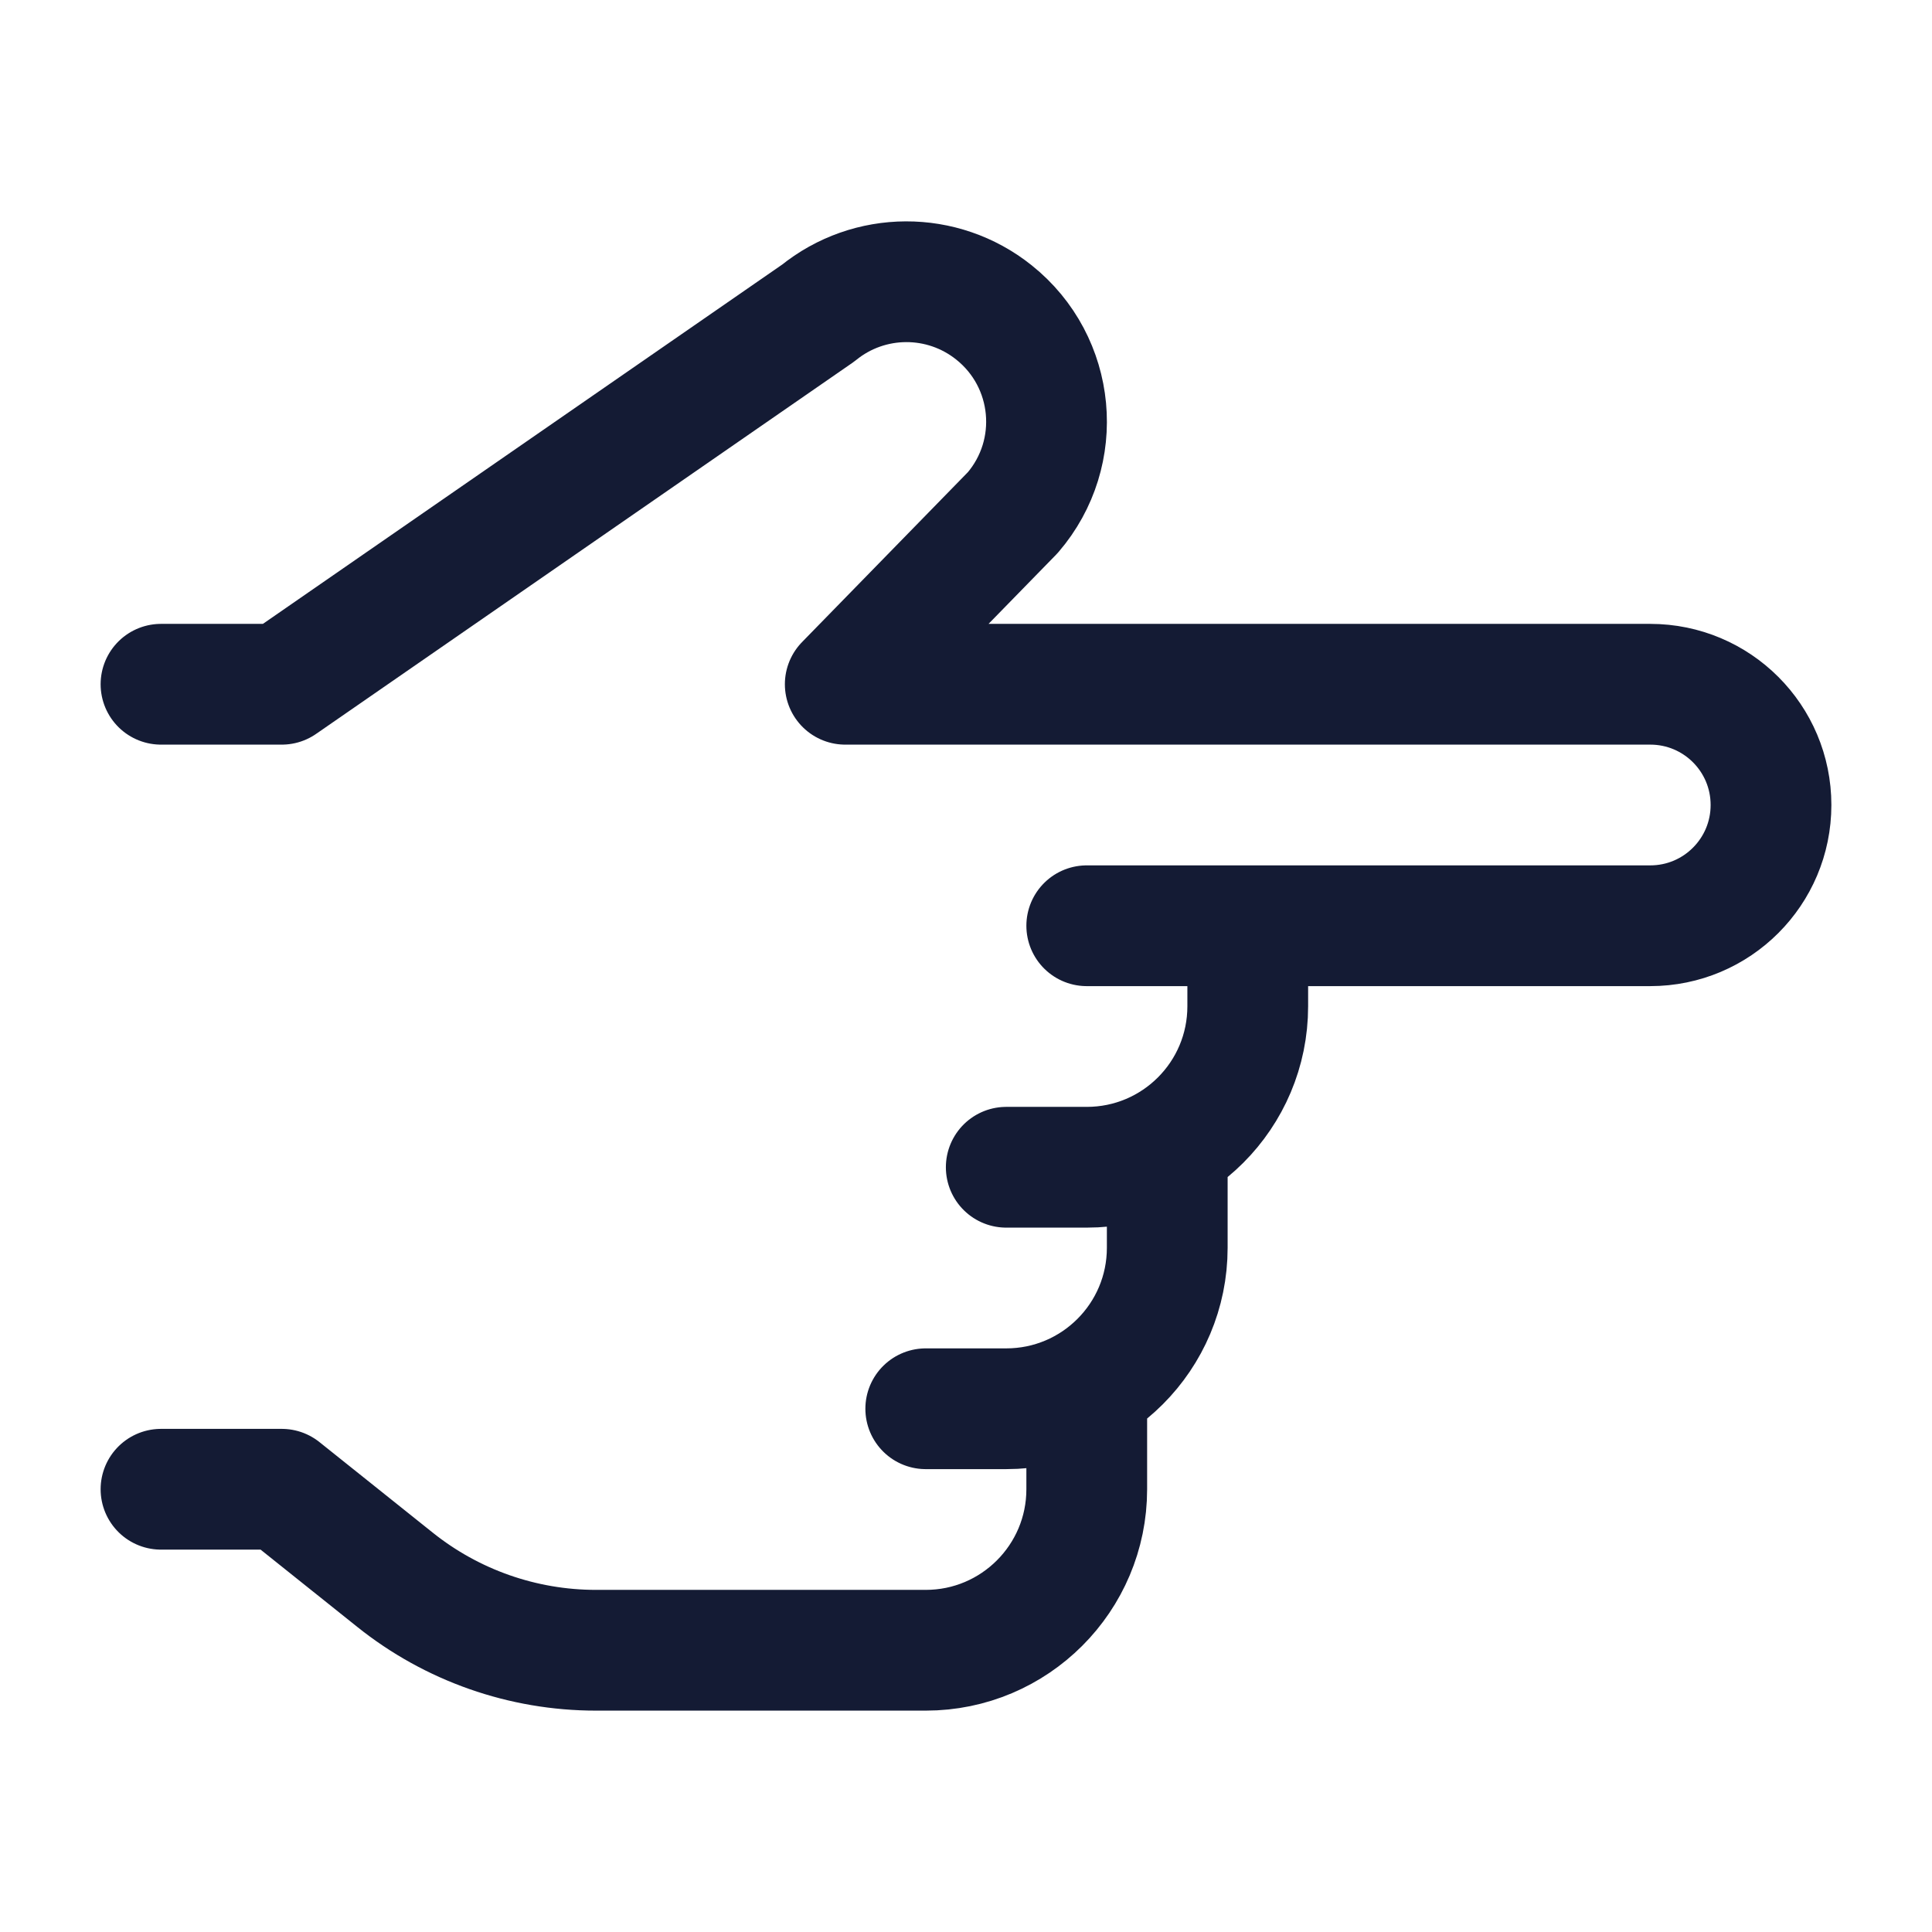 <svg width="24" height="24" viewBox="0 0 24 24" fill="none" xmlns="http://www.w3.org/2000/svg">
<path d="M2 18.5L3.5 18.5L4.905 19.623C5.614 20.191 6.495 20.5 7.403 20.5H11.5C12.604 20.5 13.5 19.604 13.5 18.5V17.5M2 8.5H3.5L10.164 3.889C10.799 3.373 11.708 3.37 12.347 3.881C13.116 4.495 13.222 5.622 12.581 6.368L10.5 8.5L20.5 8.5C21.329 8.5 22 9.171 22 10C22 10.828 21.329 11.5 20.5 11.5L15.5 11.5M15.5 11.5H13.5M15.5 11.5V12.5C15.5 13.605 14.605 14.5 13.5 14.5H12.5M11.5 17.5H12.5C13.605 17.5 14.5 16.605 14.5 15.5V14.5" stroke="#141B34" stroke-width="1.5" stroke-linecap="round" stroke-linejoin="round"/>
</svg>
